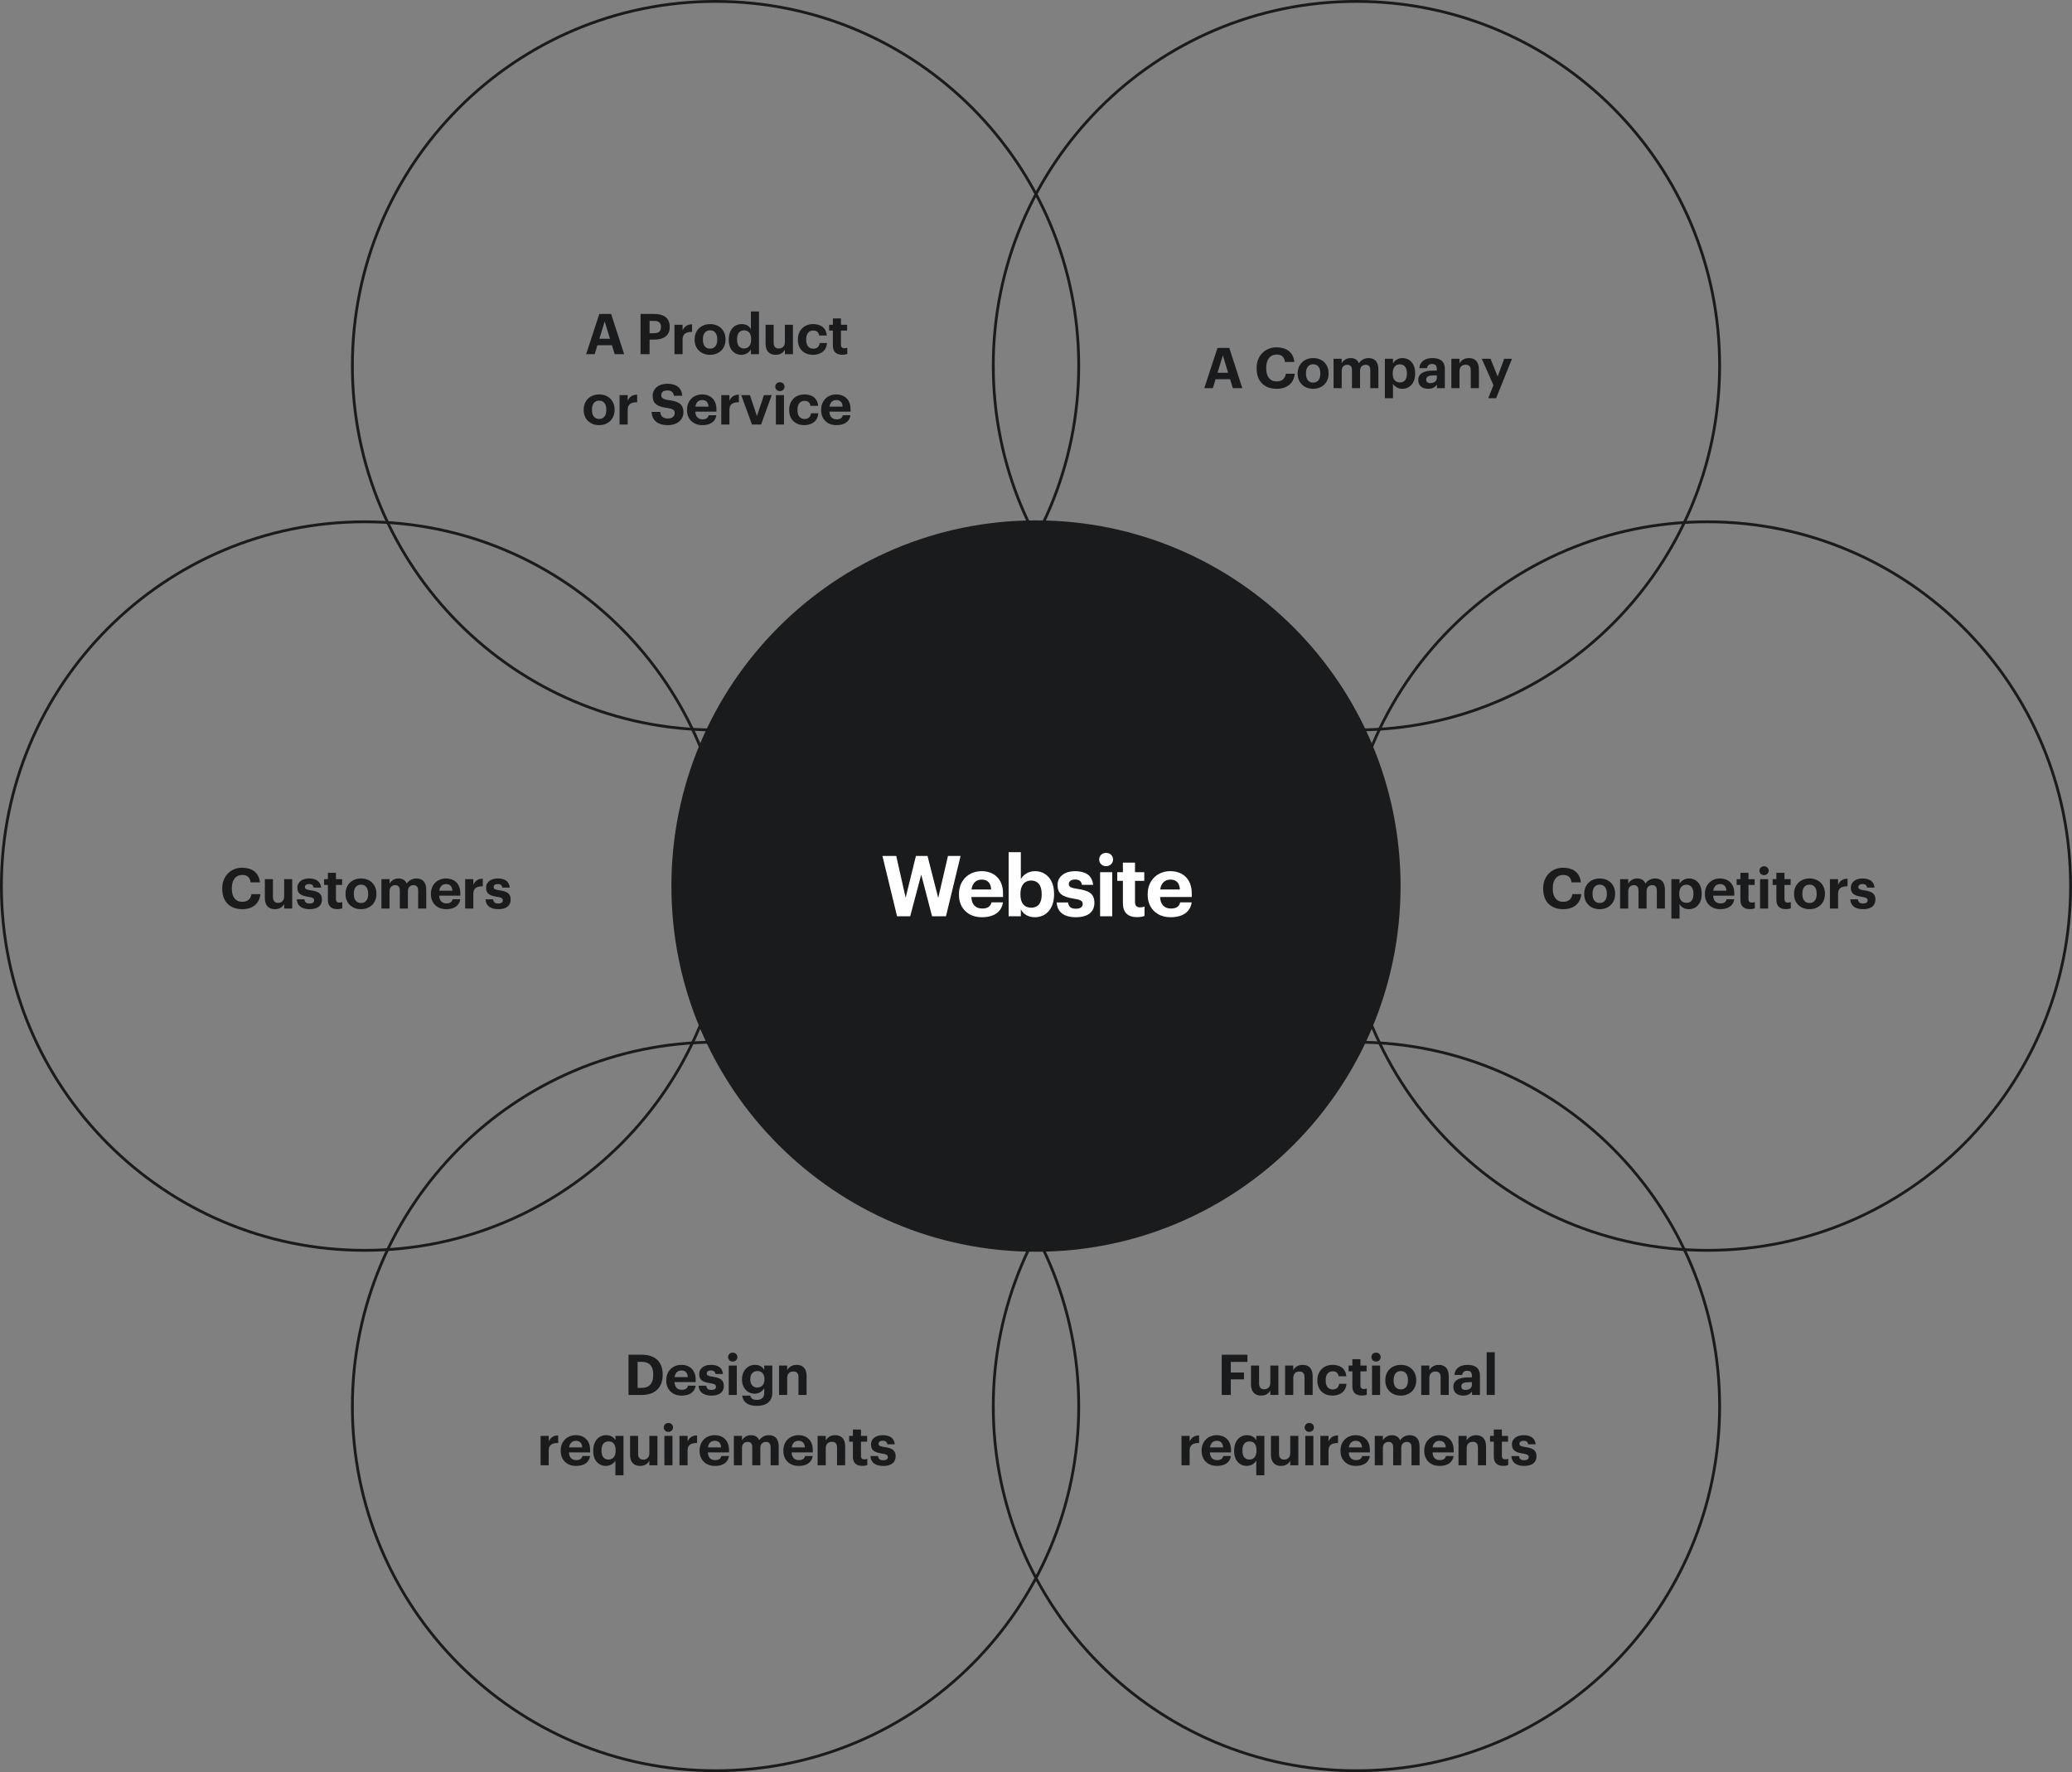 <svg width="760" height="650" fill="none" xmlns="http://www.w3.org/2000/svg"><rect width="100%" height="100%" fill="#808080" stroke="none"/><path d="M513.721 325c0 74.076-59.871 134.127-133.726 134.127-73.855 0-133.726-60.051-133.726-134.127 0-74.076 59.871-134.127 133.726-134.127 73.855 0 133.726 60.051 133.726 134.127z" fill="#191B1D"/><path d="M323.672 313.959l5.369 22.131h4.814l4.043-15.29 3.981 15.29h5.092l5.369-22.131h-4.629l-3.579 15.384-3.919-15.384h-4.259l-3.765 15.291-3.456-15.291h-5.061zM360.163 336.431c4.444 0 7.19-1.95 7.715-5.448h-4.228c-.278 1.362-1.265 2.26-3.364 2.26-2.469 0-3.888-1.517-4.012-4.241h11.635v-1.238c0-2.879-.926-4.952-2.377-6.283-1.45-1.331-3.394-1.95-5.493-1.95-2.345 0-4.413.835-5.894 2.29-1.512 1.486-2.407 3.56-2.407 6.129v.247c0 2.6.895 4.643 2.407 6.036 1.481 1.455 3.58 2.198 6.018 2.198zm3.394-10.184h-7.221c.34-2.321 1.697-3.621 3.703-3.621 2.13 0 3.364 1.145 3.518 3.621zM379.593 336.431c2.006 0 3.765-.743 5.03-2.198 1.235-1.393 2.006-3.467 2.006-6.159v-.248c0-2.693-.771-4.767-2.037-6.16-1.265-1.392-3.024-2.135-4.999-2.135-2.376 0-4.259 1.331-5.154 2.909v-9.874h-4.474v23.524h4.474v-2.569c.834 1.703 2.654 2.91 5.154 2.91zm-1.327-3.498c-2.469 0-3.981-1.578-3.981-4.828v-.248c0-3.25 1.605-4.891 3.95-4.891 2.253 0 3.858 1.579 3.858 4.891v.248c0 3.188-1.358 4.828-3.827 4.828zM394.635 336.431c4.289 0 6.789-1.826 6.789-5.324 0-1.733-.587-2.848-1.605-3.622-1.08-.742-2.654-1.176-4.66-1.454-2.345-.341-3.117-.743-3.117-1.765 0-.99.834-1.671 2.284-1.671 1.574 0 2.284.619 2.531 1.95h4.104c-.216-1.857-.988-3.126-2.129-3.9-1.204-.774-2.778-1.114-4.537-1.114-1.635 0-3.271.402-4.413 1.238-1.203.866-1.975 2.105-1.975 3.807 0 1.579.401 2.693 1.389 3.467.956.773 2.438 1.238 4.567 1.578 2.345.341 3.271.805 3.271 1.919 0 1.115-.802 1.765-2.53 1.765-1.975 0-2.623-.836-2.839-2.291h-4.166c.154 3.498 2.684 5.417 7.036 5.417zM405.703 317.705c1.451 0 2.562-1.053 2.562-2.446 0-1.393-1.111-2.445-2.562-2.445-1.45 0-2.53 1.052-2.53 2.445 0 1.393 1.08 2.446 2.53 2.446zm-2.191 2.197v16.188h4.444v-16.188h-4.444zM417.089 336.4c1.204 0 2.099-.217 2.716-.434V332.5c-.494.216-1.049.309-1.697.309-1.204 0-1.79-.65-1.79-1.919v-7.8h3.395v-3.188h-3.395v-3.497h-4.444v3.497h-2.067v3.188h2.067v8.203c0 3.373 1.79 5.107 5.215 5.107zM429.392 336.431c4.444 0 7.191-1.95 7.715-5.448h-4.227c-.278 1.362-1.266 2.26-3.364 2.26-2.469 0-3.888-1.517-4.012-4.241h11.634v-1.238c0-2.879-.926-4.952-2.376-6.283-1.45-1.331-3.395-1.95-5.493-1.95-2.345 0-4.413.835-5.894 2.29-1.512 1.486-2.407 3.56-2.407 6.129v.247c0 2.6.895 4.643 2.407 6.036 1.481 1.455 3.58 2.198 6.017 2.198zm3.395-10.184h-7.221c.339-2.321 1.697-3.621 3.703-3.621 2.129 0 3.364 1.145 3.518 3.621z" fill="#fff"/><path fill-rule="evenodd" clip-rule="evenodd" d="M133.726 458.095c73.287 0 132.697-59.588 132.697-133.095 0-73.506-59.41-133.095-132.697-133.095S1.029 251.494 1.029 325c0 73.507 59.41 133.095 132.697 133.095zm0 1.032c73.855 0 133.726-60.051 133.726-134.127 0-74.076-59.871-134.127-133.726-134.127C59.871 190.873 0 250.924 0 325c0 74.076 59.871 134.127 133.726 134.127z" fill="#191B1D"/><path d="M88.9 333.479c1.81 0 3.374-.475 4.527-1.403 1.152-.908 1.892-2.311 2.077-4.127h-3.27c-.268 1.898-1.544 2.827-3.375 2.827-2.448 0-3.826-1.754-3.826-4.829v-.165c0-3.074 1.48-4.87 3.806-4.87 1.872 0 2.839.929 3.086 2.724h3.415c-.165-1.816-.926-3.157-2.058-4.044-1.152-.888-2.715-1.321-4.464-1.321-2.078 0-3.909.763-5.205 2.084-1.317 1.321-2.098 3.219-2.098 5.448v.165c0 2.29.637 4.147 1.892 5.447 1.235 1.321 3.086 2.064 5.493 2.064zM100.808 333.479c1.789 0 2.859-.825 3.415-1.919v1.692h2.962V322.46h-2.962v6.335c0 1.589-.988 2.373-2.243 2.373-1.234 0-1.872-.743-1.872-2.167v-6.541h-2.963v6.954c0 1.403.391 2.435 1.05 3.095.658.66 1.563.97 2.613.97zM113.563 333.479c2.86 0 4.527-1.218 4.527-3.549 0-1.156-.391-1.899-1.07-2.415-.72-.495-1.77-.784-3.107-.969-1.563-.227-2.078-.496-2.078-1.177 0-.66.556-1.114 1.523-1.114 1.049 0 1.522.413 1.687 1.3h2.736c-.144-1.238-.658-2.084-1.42-2.6-.802-.516-1.851-.743-3.024-.743-1.09 0-2.181.269-2.942.826-.802.577-1.317 1.403-1.317 2.538 0 1.052.268 1.795.926 2.311.638.516 1.626.825 3.045 1.052 1.564.227 2.181.537 2.181 1.28 0 .742-.535 1.176-1.687 1.176-1.317 0-1.749-.557-1.893-1.527h-2.777c.103 2.332 1.79 3.611 4.69 3.611zM123.74 333.458c.803 0 1.399-.144 1.811-.289v-2.311c-.329.145-.7.207-1.132.207-.802 0-1.193-.434-1.193-1.28v-5.2h2.263v-2.125h-2.263v-2.332h-2.962v2.332h-1.379v2.125h1.379v5.469c0 2.249 1.193 3.404 3.476 3.404zM132.416 331.209c-1.708 0-2.634-1.238-2.634-3.301v-.166c0-2.063.988-3.26 2.634-3.26 1.666 0 2.633 1.238 2.633 3.302v.144c0 2.064-.967 3.281-2.633 3.281zm-.021 2.27c1.625 0 3.045-.537 4.053-1.506 1.008-.97 1.625-2.353 1.625-4.065v-.166c0-1.671-.617-3.054-1.604-4.023-1.009-.97-2.428-1.507-4.053-1.507-1.626 0-3.045.557-4.053 1.527-1.008.97-1.626 2.394-1.626 4.065v.165c0 1.672.618 3.075 1.626 4.004 1.008.969 2.407 1.506 4.032 1.506zM139.903 322.46v10.792h2.983v-6.376c0-1.486.926-2.208 2.078-2.208 1.049 0 1.687.598 1.687 2.001v6.583h2.962v-6.376c0-1.486.926-2.208 2.078-2.208 1.07 0 1.687.598 1.687 2.001v6.583h2.963v-6.913c0-1.424-.371-2.476-1.008-3.157-.659-.66-1.543-.97-2.531-.97-1.378 0-2.736.557-3.621 1.878-.514-1.3-1.584-1.878-3.003-1.878-1.626 0-2.737.888-3.292 1.899v-1.651h-2.983zM163.677 333.479c2.962 0 4.793-1.3 5.143-3.632h-2.819c-.185.908-.843 1.507-2.242 1.507-1.646 0-2.592-1.012-2.675-2.827h7.756v-.826c0-1.919-.617-3.301-1.584-4.189-.967-.887-2.263-1.3-3.662-1.3-1.563 0-2.942.557-3.929 1.527-1.008.991-1.605 2.373-1.605 4.086v.165c0 1.733.597 3.095 1.605 4.024.987.97 2.386 1.465 4.012 1.465zm2.263-6.789h-4.814c.226-1.548 1.131-2.414 2.468-2.414 1.42 0 2.243.763 2.346 2.414zM170.623 322.46v10.792h2.983v-5.406c0-2.064 1.255-2.786 3.477-2.765v-2.786c-1.749.02-2.798.763-3.477 2.228v-2.063h-2.983zM182.78 333.479c2.859 0 4.526-1.218 4.526-3.549 0-1.156-.391-1.899-1.07-2.415-.72-.495-1.769-.784-3.107-.969-1.563-.227-2.078-.496-2.078-1.177 0-.66.556-1.114 1.523-1.114 1.049 0 1.522.413 1.687 1.3h2.736c-.144-1.238-.658-2.084-1.42-2.6-.802-.516-1.851-.743-3.024-.743-1.09 0-2.181.269-2.942.826-.802.577-1.316 1.403-1.316 2.538 0 1.052.267 1.795.925 2.311.638.516 1.626.825 3.045 1.052 1.564.227 2.181.537 2.181 1.28 0 .742-.535 1.176-1.687 1.176-1.317 0-1.749-.557-1.893-1.527h-2.777c.103 2.332 1.79 3.611 4.691 3.611z" fill="#191B1D"/><path fill-rule="evenodd" clip-rule="evenodd" d="M262.461 267.222c73.287 0 132.698-59.588 132.698-133.095S335.748 1.032 262.461 1.032 129.764 60.62 129.764 134.127s59.41 133.095 132.697 133.095zm0 1.032c73.855 0 133.726-60.051 133.726-134.127C396.187 60.051 336.316 0 262.461 0c-73.855 0-133.726 60.05-133.726 134.127 0 74.076 59.871 134.127 133.726 134.127z" fill="#191B1D"/><path d="M219.825 115.163l-4.834 14.754h3.127l1.008-3.281h5.328l1.009 3.281h3.476l-4.773-14.754h-4.341zm.021 9.1l1.954-6.376 1.934 6.376h-3.888zM234.949 115.163v14.754h3.312v-5.365h1.872c1.667 0 3.045-.372 4.012-1.135.967-.764 1.502-1.898 1.502-3.467v-.082c0-3.137-2.016-4.705-5.617-4.705h-5.081zm4.999 7.057h-1.687v-4.519h1.687c1.584 0 2.49.619 2.49 2.187v.083c0 1.486-.823 2.249-2.49 2.249zM247.389 119.125v10.792h2.984v-5.406c0-2.064 1.255-2.786 3.476-2.766v-2.785c-1.748.02-2.798.763-3.476 2.228v-2.063h-2.984zM260.456 127.874c-1.707 0-2.633-1.238-2.633-3.302v-.165c0-2.063.987-3.26 2.633-3.26 1.667 0 2.634 1.238 2.634 3.302v.144c0 2.064-.967 3.281-2.634 3.281zm-.02 2.27c1.625 0 3.044-.537 4.053-1.506 1.008-.97 1.625-2.353 1.625-4.066v-.165c0-1.671-.617-3.054-1.605-4.023-1.008-.97-2.428-1.507-4.053-1.507s-3.045.557-4.053 1.527c-1.008.97-1.625 2.394-1.625 4.065v.165c0 1.672.617 3.075 1.625 4.004 1.008.969 2.407 1.506 4.033 1.506zM271.976 130.144c1.584 0 2.901-.929 3.456-2.022v1.795h2.963v-15.683h-2.963v6.5c-.597-1.093-1.666-1.857-3.395-1.857-1.337 0-2.53.516-3.374 1.486-.843.97-1.357 2.394-1.357 4.148v.165c0 1.795.514 3.157 1.357 4.065.844.928 1.996 1.403 3.313 1.403zm.884-2.332c-1.481 0-2.51-1.052-2.51-3.198v-.165c0-2.146.926-3.281 2.593-3.281 1.646 0 2.571 1.093 2.571 3.239v.165c0 2.208-1.09 3.24-2.654 3.24zM284.472 130.144c1.79 0 2.86-.825 3.415-1.919v1.692h2.963v-10.792h-2.963v6.335c0 1.589-.987 2.373-2.242 2.373-1.235 0-1.872-.743-1.872-2.167v-6.541h-2.963v6.954c0 1.403.391 2.435 1.049 3.095.659.66 1.564.97 2.613.97zM298.195 130.144c1.564 0 2.798-.454 3.683-1.218.884-.742 1.378-1.815 1.46-3.115h-2.695c-.144 1.403-1.09 2.084-2.304 2.084-1.666 0-2.633-1.115-2.633-3.281v-.165c0-2.064 1.008-3.219 2.571-3.219 1.255 0 1.996.598 2.181 1.836h2.819c-.144-1.547-.782-2.6-1.687-3.26-.926-.661-2.14-.929-3.374-.929-1.543 0-2.922.516-3.93 1.486-1.008.99-1.625 2.394-1.625 4.127v.165c0 1.754.596 3.137 1.584 4.065.987.929 2.386 1.424 3.95 1.424zM308.972 130.123c.803 0 1.399-.144 1.811-.289v-2.311c-.33.145-.7.207-1.132.207-.802 0-1.193-.434-1.193-1.28v-5.2h2.263v-2.125h-2.263v-2.332h-2.963v2.332h-1.378v2.125h1.378v5.469c0 2.249 1.194 3.404 3.477 3.404zM219.765 153.668c-1.708 0-2.633-1.238-2.633-3.302v-.165c0-2.063.987-3.26 2.633-3.26 1.666 0 2.633 1.238 2.633 3.301v.145c0 2.063-.967 3.281-2.633 3.281zm-.021 2.27c1.626 0 3.045-.537 4.053-1.507 1.008-.97 1.626-2.352 1.626-4.065v-.165c0-1.671-.618-3.054-1.605-4.024-1.008-.97-2.428-1.506-4.053-1.506s-3.045.557-4.053 1.527c-1.008.97-1.625 2.394-1.625 4.065v.165c0 1.671.617 3.075 1.625 4.003 1.008.97 2.407 1.507 4.032 1.507zM227.252 144.919v10.792h2.983v-5.407c0-2.063 1.255-2.785 3.477-2.765v-2.786c-1.749.021-2.798.764-3.477 2.229v-2.063h-2.983zM245.06 155.938c1.728 0 3.148-.537 4.115-1.383.966-.825 1.501-2.002 1.501-3.322 0-1.507-.452-2.538-1.357-3.219-.906-.661-2.243-1.032-4.033-1.259-1.131-.165-1.81-.371-2.201-.681-.412-.268-.535-.681-.535-1.197 0-.99.72-1.671 2.201-1.671 1.42 0 2.263.639 2.449 1.96h3.065c-.268-2.951-2.201-4.416-5.514-4.416-1.625 0-2.962.475-3.888 1.238-.926.805-1.461 1.899-1.461 3.157 0 1.424.371 2.435 1.255 3.116.844.723 2.16 1.115 4.053 1.362 1.07.165 1.769.372 2.201.64.412.309.577.702.577 1.279 0 1.156-.947 1.961-2.428 1.961-1.09 0-1.769-.289-2.201-.723-.432-.412-.597-1.031-.679-1.692h-3.189c.082 1.486.596 2.683 1.584 3.529.987.846 2.448 1.321 4.485 1.321zM257.617 155.938c2.962 0 4.793-1.3 5.143-3.632h-2.819c-.185.908-.843 1.506-2.242 1.506-1.646 0-2.592-1.011-2.675-2.827h7.757v-.825c0-1.919-.618-3.302-1.585-4.189s-2.263-1.3-3.662-1.3c-1.563 0-2.942.557-3.929 1.527-1.008.99-1.605 2.373-1.605 4.086v.165c0 1.733.597 3.095 1.605 4.023.987.97 2.386 1.466 4.012 1.466zm2.263-6.789h-4.814c.226-1.548 1.131-2.415 2.468-2.415 1.42 0 2.243.764 2.346 2.415zM264.563 144.919v10.792h2.983v-5.407c0-2.063 1.255-2.785 3.477-2.765v-2.786c-1.749.021-2.798.764-3.477 2.229v-2.063h-2.983zM271.882 144.919l3.93 10.792h3.353l3.909-10.792h-2.88l-2.551 7.717-2.572-7.717h-3.189zM286.057 143.453c.967 0 1.708-.701 1.708-1.63 0-.928-.741-1.63-1.708-1.63s-1.687.702-1.687 1.63c0 .929.72 1.63 1.687 1.63zm-1.461 1.466v10.792h2.963v-10.792h-2.963zM295.006 155.938c1.563 0 2.798-.454 3.682-1.218.885-.743 1.379-1.816 1.461-3.116h-2.695c-.144 1.403-1.09 2.084-2.304 2.084-1.667 0-2.634-1.114-2.634-3.281v-.165c0-2.063 1.009-3.219 2.572-3.219 1.255 0 1.996.599 2.181 1.837h2.818c-.144-1.548-.781-2.6-1.687-3.261-.925-.66-2.139-.928-3.374-.928-1.543 0-2.921.516-3.929 1.486-1.008.99-1.625 2.393-1.625 4.127v.165c0 1.754.596 3.136 1.584 4.065.987.928 2.386 1.424 3.95 1.424zM306.812 155.938c2.962 0 4.793-1.3 5.143-3.632h-2.819c-.185.908-.843 1.506-2.242 1.506-1.646 0-2.592-1.011-2.675-2.827h7.756v-.825c0-1.919-.617-3.302-1.584-4.189-.967-.887-2.263-1.3-3.662-1.3-1.563 0-2.942.557-3.929 1.527-1.008.99-1.605 2.373-1.605 4.086v.165c0 1.733.597 3.095 1.605 4.023.987.97 2.386 1.466 4.012 1.466zm2.263-6.789h-4.814c.226-1.548 1.131-2.415 2.468-2.415 1.42 0 2.243.764 2.346 2.415z" fill="#191B1D"/><path fill-rule="evenodd" clip-rule="evenodd" d="M262.461 648.968c73.287 0 132.698-59.588 132.698-133.095 0-73.506-59.411-133.095-132.698-133.095s-132.697 59.589-132.697 133.095c0 73.507 59.41 133.095 132.697 133.095zm0 1.032c73.855 0 133.726-60.051 133.726-134.127 0-74.076-59.871-134.127-133.726-134.127-73.855 0-133.726 60.051-133.726 134.127 0 74.076 59.871 134.127 133.726 134.127z" fill="#191B1D"/><path d="M235.23 509.061h-1.358v-9.554h1.317c3.106 0 4.403 1.63 4.403 4.663v.165c0 3.075-1.379 4.726-4.362 4.726zm-4.691-12.154v14.754h4.794c2.572 0 4.505-.723 5.802-2.023 1.296-1.3 1.933-3.136 1.933-5.344v-.165c0-2.208-.658-4.024-1.913-5.283-1.296-1.238-3.23-1.939-5.802-1.939h-4.814zM250.007 511.888c2.963 0 4.794-1.3 5.144-3.632h-2.819c-.185.908-.843 1.506-2.242 1.506-1.646 0-2.593-1.011-2.675-2.827h7.756v-.825c0-1.919-.617-3.302-1.584-4.189-.967-.887-2.263-1.3-3.662-1.3-1.563 0-2.942.557-3.929 1.527-1.008.99-1.605 2.373-1.605 4.086v.165c0 1.733.597 3.095 1.605 4.023.987.97 2.386 1.466 4.011 1.466zm2.263-6.789h-4.814c.227-1.548 1.132-2.415 2.469-2.415 1.42 0 2.243.764 2.345 2.415zM260.963 511.888c2.86 0 4.526-1.218 4.526-3.55 0-1.155-.391-1.898-1.07-2.414-.72-.495-1.769-.784-3.106-.97-1.564-.227-2.078-.495-2.078-1.176 0-.66.555-1.114 1.522-1.114 1.049 0 1.523.412 1.687 1.3h2.736c-.144-1.238-.658-2.084-1.419-2.6-.802-.516-1.852-.743-3.024-.743-1.091 0-2.181.268-2.942.825-.803.578-1.317 1.403-1.317 2.538 0 1.053.267 1.796.926 2.311.638.516 1.625.826 3.045 1.053 1.563.227 2.18.536 2.18 1.279 0 .743-.535 1.176-1.687 1.176-1.316 0-1.748-.557-1.892-1.527h-2.778c.103 2.332 1.79 3.612 4.691 3.612zM268.753 499.403c.967 0 1.708-.701 1.708-1.63 0-.928-.741-1.63-1.708-1.63-.966 0-1.687.702-1.687 1.63 0 .929.721 1.63 1.687 1.63zm-1.46 1.465v10.793h2.962v-10.793h-2.962zM277.599 515.643c3.559 0 5.658-1.609 5.679-4.828v-9.947h-2.963v1.61c-.638-1.094-1.666-1.857-3.415-1.857a4.572 4.572 0 00-3.374 1.465c-.844.928-1.358 2.249-1.358 3.797v.144c0 1.589.535 2.889 1.378 3.776.823.888 1.996 1.383 3.313 1.383.802 0 1.502-.227 2.098-.619.597-.351 1.049-.867 1.358-1.383v1.631c0 1.712-.905 2.641-2.716 2.641-1.543 0-2.201-.599-2.386-1.568h-2.963c.144 1.134.597 2.063 1.482 2.723.843.661 2.139 1.032 3.867 1.032zm.144-6.706c-1.481 0-2.53-1.094-2.53-2.91v-.165c0-1.795.926-2.971 2.592-2.971 1.646 0 2.592 1.114 2.592 2.95v.145c0 1.836-1.09 2.951-2.654 2.951zM285.755 500.868v10.793h2.983v-6.232c0-1.589.947-2.373 2.243-2.373 1.317 0 1.893.681 1.893 2.166v6.439h2.983v-6.872c0-1.424-.371-2.497-1.008-3.178-.659-.66-1.543-.99-2.613-.99-1.811 0-2.942.887-3.498 1.96v-1.713h-2.983zM198.286 526.662v10.792h2.983v-5.406c0-2.064 1.255-2.786 3.477-2.765v-2.786c-1.749.021-2.798.764-3.477 2.229v-2.064h-2.983zM211.291 537.681c2.962 0 4.793-1.3 5.143-3.632h-2.818c-.186.908-.844 1.507-2.243 1.507-1.646 0-2.592-1.011-2.675-2.827h7.757v-.826c0-1.919-.618-3.301-1.585-4.188-.966-.888-2.263-1.3-3.662-1.3-1.563 0-2.942.557-3.929 1.526-1.008.991-1.605 2.374-1.605 4.086v.165c0 1.734.597 3.096 1.605 4.024.987.97 2.386 1.465 4.012 1.465zm2.263-6.789h-4.814c.226-1.547 1.131-2.414 2.468-2.414 1.42 0 2.243.763 2.346 2.414zM225.726 535.721v5.406h2.962v-14.465h-2.962v1.61c-.597-1.094-1.667-1.857-3.395-1.857-1.337 0-2.531.515-3.374 1.485-.844.97-1.358 2.394-1.358 4.148v.165c0 1.795.514 3.157 1.358 4.065.843.929 1.996 1.403 3.312 1.403a4.17 4.17 0 002.119-.598c.576-.351 1.07-.846 1.338-1.362zm-2.572-.372c-1.481 0-2.51-1.052-2.51-3.198v-.165c0-2.146.926-3.281 2.592-3.281 1.646 0 2.572 1.094 2.572 3.24v.165c0 2.208-1.091 3.239-2.654 3.239zM234.766 537.681c1.79 0 2.859-.825 3.415-1.919v1.692h2.962v-10.792h-2.962v6.335c0 1.589-.988 2.373-2.243 2.373-1.234 0-1.872-.743-1.872-2.167v-6.541h-2.962v6.954c0 1.403.391 2.435 1.049 3.095.658.661 1.564.97 2.613.97zM245.156 525.197c.967 0 1.707-.702 1.707-1.63 0-.929-.74-1.63-1.707-1.63-.967 0-1.687.701-1.687 1.63 0 .928.72 1.63 1.687 1.63zm-1.461 1.465v10.792h2.963v-10.792h-2.963zM249.229 526.662v10.792h2.983v-5.406c0-2.064 1.255-2.786 3.477-2.765v-2.786c-1.749.021-2.798.764-3.477 2.229v-2.064h-2.983zM262.234 537.681c2.962 0 4.793-1.3 5.143-3.632h-2.819c-.185.908-.843 1.507-2.242 1.507-1.646 0-2.592-1.011-2.675-2.827h7.756v-.826c0-1.919-.617-3.301-1.584-4.188-.967-.888-2.263-1.3-3.662-1.3-1.563 0-2.942.557-3.929 1.526-1.008.991-1.605 2.374-1.605 4.086v.165c0 1.734.597 3.096 1.605 4.024.987.97 2.386 1.465 4.012 1.465zm2.263-6.789h-4.814c.226-1.547 1.131-2.414 2.468-2.414 1.42 0 2.243.763 2.346 2.414zM269.18 526.662v10.792h2.983v-6.376c0-1.486.926-2.208 2.078-2.208 1.049 0 1.687.598 1.687 2.002v6.582h2.962v-6.376c0-1.486.926-2.208 2.078-2.208 1.07 0 1.687.598 1.687 2.002v6.582h2.963v-6.913c0-1.423-.371-2.476-1.008-3.157-.659-.66-1.543-.969-2.531-.969-1.378 0-2.736.557-3.621 1.877-.514-1.3-1.584-1.877-3.003-1.877-1.626 0-2.737.887-3.292 1.898v-1.651h-2.983zM292.954 537.681c2.962 0 4.793-1.3 5.143-3.632h-2.819c-.185.908-.843 1.507-2.242 1.507-1.646 0-2.592-1.011-2.675-2.827h7.757v-.826c0-1.919-.618-3.301-1.585-4.188-.967-.888-2.263-1.3-3.662-1.3-1.563 0-2.942.557-3.929 1.526-1.008.991-1.605 2.374-1.605 4.086v.165c0 1.734.597 3.096 1.605 4.024.987.97 2.386 1.465 4.012 1.465zm2.263-6.789h-4.814c.226-1.547 1.131-2.414 2.468-2.414 1.42 0 2.243.763 2.346 2.414zM299.9 526.662v10.792h2.983v-6.232c0-1.588.946-2.373 2.242-2.373 1.317 0 1.893.681 1.893 2.167v6.438h2.983v-6.871c0-1.424-.37-2.497-1.008-3.178-.658-.66-1.543-.99-2.613-.99-1.81 0-2.942.887-3.497 1.96v-1.713H299.9zM316.316 537.661c.803 0 1.399-.145 1.811-.289v-2.311c-.329.144-.7.206-1.132.206-.802 0-1.193-.433-1.193-1.279v-5.2h2.263v-2.126h-2.263v-2.332h-2.963v2.332h-1.378v2.126h1.378v5.468c0 2.249 1.194 3.405 3.477 3.405zM323.981 537.681c2.86 0 4.526-1.217 4.526-3.549 0-1.156-.391-1.898-1.07-2.414-.72-.496-1.769-.784-3.106-.97-1.564-.227-2.078-.495-2.078-1.176 0-.661.555-1.115 1.522-1.115 1.049 0 1.523.413 1.687 1.3h2.736c-.144-1.238-.658-2.084-1.419-2.6-.802-.516-1.852-.742-3.024-.742-1.091 0-2.181.268-2.942.825-.803.578-1.317 1.403-1.317 2.538 0 1.052.267 1.795.926 2.311.638.516 1.625.826 3.045 1.052 1.563.227 2.18.537 2.18 1.28s-.535 1.176-1.687 1.176c-1.316 0-1.748-.557-1.892-1.527h-2.778c.103 2.332 1.79 3.611 4.691 3.611z" fill="#191B1D"/><path fill-rule="evenodd" clip-rule="evenodd" d="M497.539 267.222c73.287 0 132.697-59.588 132.697-133.095S570.826 1.032 497.539 1.032 364.841 60.62 364.841 134.127s59.411 133.095 132.698 133.095zm0 1.032c73.855 0 133.726-60.051 133.726-134.127C631.265 60.051 571.394 0 497.539 0c-73.855 0-133.726 60.05-133.726 134.127 0 74.076 59.871 134.127 133.726 134.127z" fill="#191B1D"/><path d="M446.562 127.625l-4.835 14.754h3.127l1.008-3.281h5.329l1.008 3.281h3.477l-4.773-14.754h-4.341zm.02 9.1l1.955-6.376 1.934 6.376h-3.889zM468.31 142.606c1.81 0 3.374-.475 4.526-1.403 1.152-.908 1.893-2.311 2.078-4.127h-3.271c-.268 1.898-1.543 2.827-3.374 2.827-2.449 0-3.827-1.754-3.827-4.829v-.165c0-3.075 1.481-4.87 3.806-4.87 1.872 0 2.839.929 3.086 2.724h3.415c-.164-1.816-.926-3.157-2.057-4.044-1.152-.888-2.716-1.321-4.465-1.321-2.077 0-3.908.763-5.205 2.084-1.316 1.321-2.098 3.219-2.098 5.448v.165c0 2.29.638 4.147 1.893 5.447 1.234 1.321 3.086 2.064 5.493 2.064zM481.657 140.336c-1.708 0-2.633-1.238-2.633-3.302v-.165c0-2.063.987-3.26 2.633-3.26 1.666 0 2.633 1.238 2.633 3.302v.144c0 2.064-.967 3.281-2.633 3.281zm-.021 2.27c1.626 0 3.045-.537 4.053-1.506 1.008-.97 1.626-2.353 1.626-4.066v-.165c0-1.671-.618-3.054-1.605-4.023-1.008-.97-2.428-1.507-4.053-1.507s-3.045.557-4.053 1.527c-1.008.97-1.625 2.394-1.625 4.065v.165c0 1.672.617 3.075 1.625 4.004 1.008.969 2.407 1.506 4.032 1.506zM489.144 131.587v10.792h2.983v-6.376c0-1.486.926-2.208 2.078-2.208 1.049 0 1.687.598 1.687 2.001v6.583h2.963v-6.376c0-1.486.926-2.208 2.078-2.208 1.069 0 1.687.598 1.687 2.001v6.583h2.962v-6.913c0-1.424-.37-2.476-1.008-3.157-.658-.66-1.543-.97-2.53-.97-1.379 0-2.737.557-3.621 1.878-.515-1.3-1.584-1.878-3.004-1.878-1.625 0-2.736.888-3.292 1.899v-1.651h-2.983zM507.96 131.587v14.465h2.983v-5.324c.555 1.052 1.769 1.878 3.436 1.878 1.337 0 2.51-.495 3.353-1.465.823-.929 1.337-2.311 1.337-4.107v-.165c0-1.795-.514-3.177-1.357-4.106-.844-.929-2.017-1.424-3.333-1.424-1.584 0-2.839.888-3.436 1.94v-1.692h-2.983zm5.534 8.687c-1.646 0-2.654-1.052-2.654-3.219v-.165c0-2.167 1.07-3.26 2.633-3.26 1.502 0 2.572 1.052 2.572 3.26v.165c0 2.125-.905 3.219-2.551 3.219zM523.81 142.606c1.707 0 2.613-.64 3.25-1.527v1.3h2.901v-7.037c0-1.465-.452-2.455-1.255-3.095-.823-.64-1.934-.908-3.25-.908-1.317 0-2.49.289-3.333.888-.844.598-1.42 1.547-1.502 2.806h2.818c.144-.929.659-1.527 1.831-1.527 1.379 0 1.749.681 1.749 1.981v.433h-1.214c-1.645 0-3.044.227-4.032.784-.987.557-1.564 1.424-1.564 2.683 0 1.135.412 1.94 1.07 2.455.659.516 1.543.764 2.531.764zm.884-2.084c-1.09 0-1.563-.495-1.563-1.3 0-1.156 1.008-1.527 2.736-1.527h1.152v.908c0 1.217-1.008 1.919-2.325 1.919zM532.351 131.587v10.792h2.983v-6.232c0-1.589.947-2.373 2.243-2.373 1.316 0 1.893.681 1.893 2.167v6.438h2.983v-6.872c0-1.423-.371-2.496-1.008-3.177-.659-.661-1.543-.991-2.613-.991-1.811 0-2.942.888-3.498 1.961v-1.713h-2.983zM547.787 141.285l-1.892 4.767h2.88l5.822-14.465h-2.86l-2.407 6.479-2.612-6.479h-3.21l4.279 9.698z" fill="#191B1D"/><path fill-rule="evenodd" clip-rule="evenodd" d="M497.539 648.968c73.287 0 132.697-59.588 132.697-133.095 0-73.506-59.41-133.095-132.697-133.095s-132.698 59.589-132.698 133.095c0 73.507 59.411 133.095 132.698 133.095zm0 1.032c73.855 0 133.726-60.051 133.726-134.127 0-74.076-59.871-134.127-133.726-134.127-73.855 0-133.726 60.051-133.726 134.127 0 74.076 59.871 134.127 133.726 134.127z" fill="#191B1D"/><path d="M448.117 496.907v14.754h3.333v-5.716h4.834v-2.518h-4.834v-3.9h6.11v-2.62h-9.443zM462.53 511.888c1.79 0 2.859-.826 3.415-1.919v1.692h2.962v-10.792h-2.962v6.334c0 1.589-.988 2.373-2.243 2.373-1.234 0-1.872-.742-1.872-2.166v-6.541h-2.962v6.953c0 1.404.391 2.435 1.049 3.096.658.66 1.564.97 2.613.97zM471.377 500.869v10.792h2.983v-6.232c0-1.589.946-2.373 2.242-2.373 1.317 0 1.893.681 1.893 2.166v6.439h2.983v-6.872c0-1.424-.37-2.497-1.008-3.178-.658-.66-1.543-.99-2.613-.99-1.81 0-2.942.887-3.497 1.96v-1.712h-2.983zM488.74 511.888c1.563 0 2.798-.454 3.682-1.218.885-.743 1.379-1.816 1.461-3.116h-2.695c-.144 1.403-1.091 2.084-2.304 2.084-1.667 0-2.634-1.114-2.634-3.281v-.165c0-2.063 1.008-3.219 2.572-3.219 1.255 0 1.996.599 2.181 1.837h2.818c-.144-1.548-.782-2.6-1.687-3.261-.926-.66-2.139-.928-3.374-.928-1.543 0-2.921.516-3.929 1.486-1.008.99-1.626 2.393-1.626 4.127v.165c0 1.754.597 3.136 1.585 4.065.987.928 2.386 1.424 3.95 1.424zM499.517 511.867c.802 0 1.399-.145 1.81-.289v-2.311c-.329.144-.699.206-1.131.206-.803 0-1.194-.433-1.194-1.279v-5.2h2.264v-2.125h-2.264v-2.332h-2.962v2.332h-1.379v2.125h1.379v5.468c0 2.249 1.193 3.405 3.477 3.405zM504.715 499.403c.967 0 1.708-.701 1.708-1.63 0-.928-.741-1.63-1.708-1.63s-1.687.702-1.687 1.63c0 .929.72 1.63 1.687 1.63zm-1.461 1.466v10.792h2.963v-10.792h-2.963zM513.808 509.618c-1.708 0-2.634-1.238-2.634-3.302v-.165c0-2.063.988-3.26 2.634-3.26 1.666 0 2.633 1.238 2.633 3.301v.145c0 2.063-.967 3.281-2.633 3.281zm-.021 2.27c1.625 0 3.045-.537 4.053-1.507 1.008-.97 1.625-2.352 1.625-4.065v-.165c0-1.671-.617-3.054-1.604-4.024-1.008-.97-2.428-1.506-4.053-1.506-1.626 0-3.045.557-4.053 1.527-1.008.97-1.625 2.394-1.625 4.065v.165c0 1.671.617 3.075 1.625 4.003 1.008.97 2.407 1.507 4.032 1.507zM521.295 500.869v10.792h2.983v-6.232c0-1.589.946-2.373 2.243-2.373 1.316 0 1.892.681 1.892 2.166v6.439h2.983v-6.872c0-1.424-.37-2.497-1.008-3.178-.658-.66-1.543-.99-2.612-.99-1.811 0-2.942.887-3.498 1.96v-1.712h-2.983zM536.683 511.888c1.707 0 2.613-.64 3.25-1.527v1.3h2.901v-7.037c0-1.465-.452-2.455-1.255-3.095-.823-.64-1.934-.908-3.25-.908-1.317 0-2.49.289-3.333.887-.844.599-1.42 1.548-1.502 2.807h2.818c.145-.929.659-1.527 1.832-1.527 1.378 0 1.748.681 1.748 1.981v.433h-1.214c-1.645 0-3.044.227-4.032.784-.987.557-1.564 1.424-1.564 2.683 0 1.134.412 1.939 1.07 2.455.659.516 1.543.764 2.531.764zm.884-2.085c-1.09 0-1.563-.495-1.563-1.3 0-1.155 1.008-1.527 2.736-1.527h1.152v.908c0 1.218-1.008 1.919-2.325 1.919zM545.307 495.978v15.683h2.962v-15.683h-2.962zM433.363 526.662v10.792h2.983v-5.406c0-2.064 1.255-2.786 3.477-2.765v-2.786c-1.748.021-2.798.764-3.477 2.229v-2.064h-2.983zM446.368 537.681c2.963 0 4.794-1.3 5.144-3.632h-2.819c-.185.908-.843 1.507-2.242 1.507-1.646 0-2.593-1.011-2.675-2.827h7.756v-.826c0-1.919-.617-3.301-1.584-4.188-.967-.888-2.263-1.3-3.662-1.3-1.564 0-2.942.557-3.929 1.527-1.009.99-1.605 2.373-1.605 4.085v.165c0 1.734.596 3.096 1.605 4.024.987.97 2.386 1.465 4.011 1.465zm2.263-6.789h-4.814c.227-1.547 1.132-2.414 2.469-2.414 1.42 0 2.242.764 2.345 2.414zM460.803 535.721v5.406h2.963v-14.465h-2.963v1.61c-.596-1.094-1.666-1.857-3.394-1.857-1.338 0-2.531.515-3.374 1.485-.844.97-1.358 2.394-1.358 4.148v.165c0 1.795.514 3.157 1.358 4.065.843.929 1.995 1.403 3.312 1.403.802 0 1.522-.247 2.119-.598.576-.351 1.07-.846 1.337-1.362zm-2.571-.372c-1.482 0-2.51-1.052-2.51-3.198v-.165c0-2.146.925-3.281 2.592-3.281 1.646 0 2.571 1.094 2.571 3.24v.165c0 2.208-1.09 3.239-2.653 3.239zM469.843 537.681c1.79 0 2.86-.825 3.415-1.919v1.692h2.963v-10.792h-2.963v6.335c0 1.589-.987 2.373-2.242 2.373-1.234 0-1.872-.743-1.872-2.167v-6.541h-2.963v6.954c0 1.403.391 2.435 1.05 3.095.658.661 1.563.97 2.612.97zM480.233 525.197c.967 0 1.708-.701 1.708-1.63 0-.929-.741-1.63-1.708-1.63s-1.687.701-1.687 1.63c0 .929.72 1.63 1.687 1.63zm-1.46 1.465v10.792h2.962v-10.792h-2.962zM484.306 526.662v10.792h2.983v-5.406c0-2.064 1.255-2.786 3.477-2.765v-2.786c-1.749.021-2.798.764-3.477 2.229v-2.064h-2.983zM497.311 537.681c2.963 0 4.794-1.3 5.143-3.632h-2.818c-.185.908-.844 1.507-2.243 1.507-1.645 0-2.592-1.011-2.674-2.827h7.756v-.826c0-1.919-.617-3.301-1.584-4.188-.967-.888-2.263-1.3-3.662-1.3-1.564 0-2.942.557-3.93 1.527-1.008.99-1.604 2.373-1.604 4.085v.165c0 1.734.596 3.096 1.604 4.024.988.97 2.387 1.465 4.012 1.465zm2.263-6.789h-4.814c.226-1.547 1.132-2.414 2.469-2.414 1.419 0 2.242.764 2.345 2.414zM504.257 526.662v10.792h2.983v-6.376c0-1.486.926-2.208 2.078-2.208 1.05 0 1.687.599 1.687 2.002v6.582h2.963v-6.376c0-1.486.926-2.208 2.078-2.208 1.07 0 1.687.599 1.687 2.002v6.582h2.962v-6.912c0-1.424-.37-2.477-1.008-3.158-.658-.66-1.543-.969-2.53-.969-1.379 0-2.736.557-3.621 1.877-.514-1.3-1.584-1.877-3.004-1.877-1.625 0-2.736.887-3.292 1.898v-1.651h-2.983zM528.031 537.681c2.963 0 4.794-1.3 5.144-3.632h-2.819c-.185.908-.844 1.507-2.242 1.507-1.646 0-2.593-1.011-2.675-2.827h7.756v-.826c0-1.919-.617-3.301-1.584-4.188-.967-.888-2.263-1.3-3.662-1.3-1.564 0-2.942.557-3.93 1.527-1.008.99-1.604 2.373-1.604 4.085v.165c0 1.734.596 3.096 1.604 4.024.988.97 2.387 1.465 4.012 1.465zm2.263-6.789h-4.814c.226-1.547 1.132-2.414 2.469-2.414 1.419 0 2.242.764 2.345 2.414zM534.977 526.662v10.792h2.984v-6.232c0-1.588.946-2.373 2.242-2.373 1.317 0 1.893.681 1.893 2.167v6.438h2.983v-6.871c0-1.424-.37-2.497-1.008-3.178-.659-.66-1.543-.99-2.613-.99-1.81 0-2.942.887-3.497 1.96v-1.713h-2.984zM551.394 537.661c.802 0 1.399-.145 1.81-.289v-2.311c-.329.144-.699.206-1.131.206-.803 0-1.193-.433-1.193-1.279v-5.2h2.263v-2.126h-2.263v-2.332h-2.963v2.332h-1.378v2.126h1.378v5.468c0 2.249 1.193 3.405 3.477 3.405zM559.059 537.681c2.859 0 4.526-1.217 4.526-3.549 0-1.156-.391-1.898-1.07-2.414-.72-.496-1.769-.784-3.107-.97-1.563-.227-2.078-.495-2.078-1.176 0-.661.556-1.115 1.523-1.115 1.049 0 1.522.413 1.687 1.3h2.736c-.144-1.238-.658-2.084-1.42-2.6-.802-.515-1.851-.742-3.024-.742-1.09 0-2.181.268-2.942.825-.802.578-1.316 1.403-1.316 2.538 0 1.052.267 1.795.925 2.311.638.516 1.626.826 3.045 1.053 1.564.227 2.181.536 2.181 1.279 0 .743-.535 1.176-1.687 1.176-1.317 0-1.749-.557-1.893-1.527h-2.777c.103 2.332 1.79 3.611 4.691 3.611z" fill="#191B1D"/><path fill-rule="evenodd" clip-rule="evenodd" d="M626.274 458.095c73.287 0 132.697-59.588 132.697-133.095 0-73.506-59.41-133.095-132.697-133.095S493.577 251.494 493.577 325c0 73.507 59.41 133.095 132.697 133.095zm0 1.032C700.129 459.127 760 399.076 760 325c0-74.076-59.871-134.127-133.726-134.127-73.855 0-133.726 60.051-133.726 134.127 0 74.076 59.871 134.127 133.726 134.127z" fill="#191B1D"/><path d="M573.414 333.479c1.811 0 3.374-.475 4.526-1.403 1.153-.908 1.893-2.311 2.078-4.127h-3.271c-.267 1.898-1.543 2.827-3.374 2.827-2.448 0-3.826-1.754-3.826-4.829v-.165c0-3.074 1.481-4.87 3.806-4.87 1.872 0 2.839.929 3.086 2.724h3.415c-.165-1.816-.926-3.157-2.058-4.044-1.152-.888-2.715-1.321-4.464-1.321-2.078 0-3.909.764-5.205 2.084-1.317 1.321-2.098 3.219-2.098 5.448v.165c0 2.29.637 4.148 1.892 5.448 1.235 1.32 3.086 2.063 5.493 2.063zM586.762 331.209c-1.708 0-2.634-1.238-2.634-3.301v-.165c0-2.064.988-3.261 2.634-3.261 1.666 0 2.633 1.238 2.633 3.302v.144c0 2.064-.967 3.281-2.633 3.281zm-.021 2.27c1.625 0 3.045-.536 4.053-1.506s1.625-2.353 1.625-4.065v-.165c0-1.672-.617-3.054-1.605-4.024-1.008-.97-2.427-1.507-4.052-1.507-1.626 0-3.045.558-4.053 1.527-1.008.97-1.626 2.394-1.626 4.065v.166c0 1.671.618 3.074 1.626 4.003 1.008.97 2.407 1.506 4.032 1.506zM594.249 322.46v10.792h2.983v-6.376c0-1.486.926-2.208 2.078-2.208 1.049 0 1.687.598 1.687 2.002v6.582h2.962v-6.376c0-1.486.926-2.208 2.078-2.208 1.07 0 1.687.598 1.687 2.002v6.582h2.963v-6.913c0-1.423-.371-2.476-1.008-3.157-.659-.66-1.543-.97-2.531-.97-1.378 0-2.736.558-3.621 1.878-.514-1.3-1.584-1.878-3.003-1.878-1.626 0-2.737.888-3.292 1.899v-1.651h-2.983zM613.064 322.46v14.465h2.984v-5.324c.555 1.053 1.769 1.878 3.435 1.878 1.338 0 2.51-.495 3.354-1.465.823-.929 1.337-2.311 1.337-4.106v-.165c0-1.796-.514-3.178-1.358-4.107-.843-.928-2.016-1.424-3.333-1.424-1.584 0-2.839.888-3.435 1.94v-1.692h-2.984zm5.535 8.687c-1.646 0-2.654-1.052-2.654-3.219v-.165c0-2.166 1.07-3.26 2.633-3.26 1.502 0 2.572 1.052 2.572 3.26v.165c0 2.126-.905 3.219-2.551 3.219zM630.972 333.479c2.962 0 4.793-1.3 5.143-3.632h-2.819c-.185.908-.843 1.507-2.242 1.507-1.646 0-2.592-1.011-2.675-2.827h7.757v-.826c0-1.919-.618-3.301-1.585-4.189-.967-.887-2.263-1.3-3.662-1.3-1.563 0-2.942.558-3.929 1.527-1.008.991-1.605 2.373-1.605 4.086v.165c0 1.734.597 3.095 1.605 4.024.987.97 2.386 1.465 4.012 1.465zm2.263-6.789h-4.814c.226-1.547 1.131-2.414 2.468-2.414 1.42 0 2.243.763 2.346 2.414zM641.847 333.458c.803 0 1.399-.144 1.811-.288v-2.312c-.329.145-.7.207-1.132.207-.802 0-1.193-.434-1.193-1.28v-5.2h2.263v-2.125h-2.263v-2.332h-2.963v2.332h-1.378v2.125h1.378v5.469c0 2.249 1.194 3.404 3.477 3.404zM647.046 320.995c.967 0 1.707-.702 1.707-1.63 0-.929-.74-1.63-1.707-1.63-.967 0-1.687.701-1.687 1.63 0 .928.72 1.63 1.687 1.63zm-1.461 1.465v10.792h2.963V322.46h-2.963zM655.048 333.458c.802 0 1.399-.144 1.81-.288v-2.312c-.329.145-.699.207-1.131.207-.802 0-1.193-.434-1.193-1.28v-5.2h2.263v-2.125h-2.263v-2.332h-2.963v2.332h-1.378v2.125h1.378v5.469c0 2.249 1.193 3.404 3.477 3.404zM663.723 331.209c-1.707 0-2.633-1.238-2.633-3.301v-.165c0-2.064.987-3.261 2.633-3.261 1.667 0 2.634 1.238 2.634 3.302v.144c0 2.064-.967 3.281-2.634 3.281zm-.02 2.27c1.625 0 3.044-.536 4.053-1.506 1.008-.97 1.625-2.353 1.625-4.065v-.165c0-1.672-.617-3.054-1.605-4.024-1.008-.97-2.428-1.507-4.053-1.507s-3.045.558-4.053 1.527c-1.008.97-1.625 2.394-1.625 4.065v.166c0 1.671.617 3.074 1.625 4.003 1.008.97 2.407 1.506 4.033 1.506zM671.21 322.46v10.792h2.984v-5.406c0-2.064 1.254-2.786 3.476-2.765v-2.786c-1.748.021-2.798.763-3.476 2.229v-2.064h-2.984zM683.367 333.479c2.86 0 4.526-1.217 4.526-3.549 0-1.156-.391-1.899-1.07-2.414-.72-.496-1.769-.785-3.106-.97-1.564-.227-2.078-.496-2.078-1.176 0-.661.555-1.115 1.522-1.115 1.05 0 1.523.413 1.687 1.3h2.737c-.144-1.238-.659-2.084-1.42-2.6-.802-.516-1.852-.743-3.024-.743-1.091 0-2.181.269-2.942.826-.803.578-1.317 1.403-1.317 2.538 0 1.052.268 1.795.926 2.311.638.516 1.625.825 3.045 1.052 1.563.227 2.181.537 2.181 1.28s-.535 1.176-1.688 1.176c-1.316 0-1.748-.557-1.892-1.527h-2.778c.103 2.332 1.79 3.611 4.691 3.611z" fill="#191B1D"/></svg>

